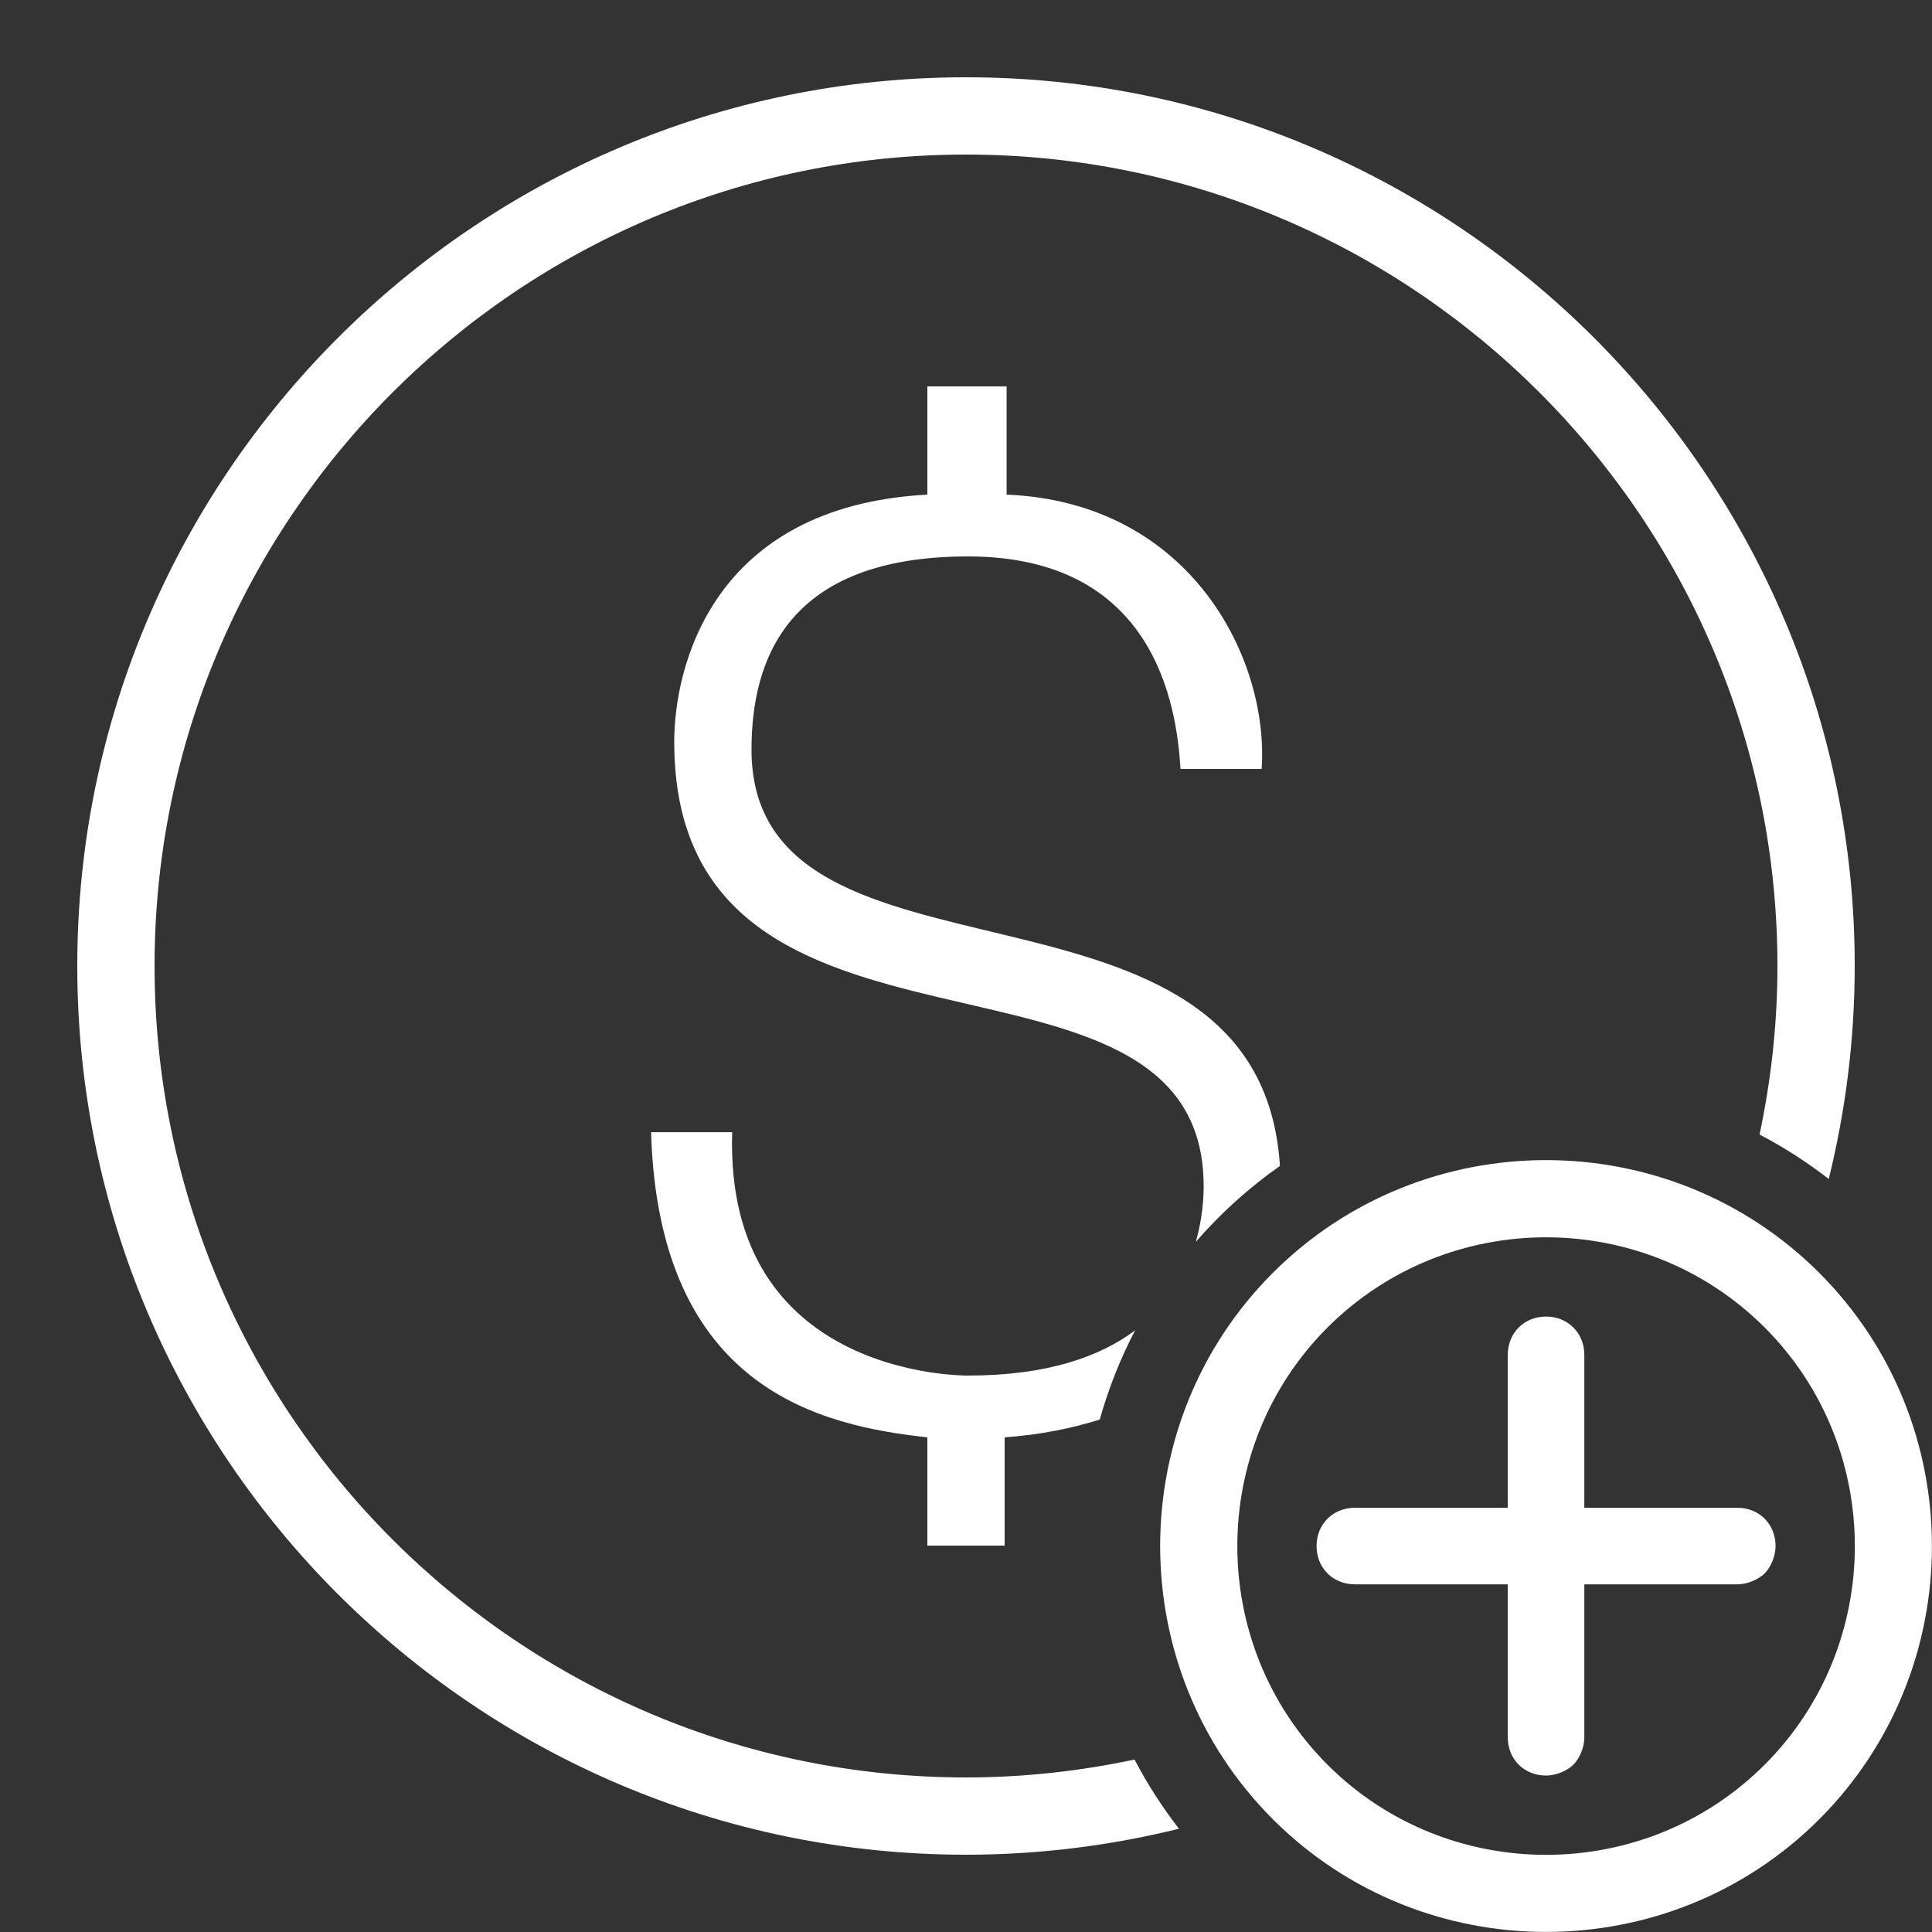 <?xml version="1.0" encoding="UTF-8"?>
<svg xmlns="http://www.w3.org/2000/svg" xmlns:xlink="http://www.w3.org/1999/xlink" viewBox="0 0 100 100" width="100px" height="100px">
<rect x="0" y="0" width="100" height="100" fill="#333333" stroke="none"/>
<g id="surface39109693">
<path style=" stroke:none;fill-rule:nonzero;fill:rgb(100%,100%,100%);fill-opacity:1;" d="M 50 4 C 24.633 4 4 24.637 4 50 C 4 75.363 24.633 96 50 96 C 53.801 96 57.488 95.527 61.023 94.656 C 60.156 93.535 59.383 92.34 58.723 91.074 C 55.906 91.672 52.992 92 50 92 C 26.844 92 8 73.16 8 50 C 8 26.84 26.844 8 50 8 C 73.156 8 92 26.84 92 50 C 92 52.992 91.672 55.906 91.074 58.723 C 92.34 59.383 93.535 60.156 94.656 61.023 C 95.527 57.488 96 53.801 96 50 C 96 24.637 75.367 4 50 4 Z M 48 20 L 48 25.602 C 36.801 26.203 34.898 34.598 34.898 38.398 C 34.898 57.199 62.301 47.199 62.301 61.398 C 62.301 61.934 62.254 63.02 61.898 64.273 C 63.184 62.797 64.641 61.477 66.25 60.348 C 65.176 43.785 38.898 52.32 38.898 38.801 C 38.898 34.199 40.703 28.801 50.102 28.801 C 59.703 28.801 60.902 36.402 61.102 39.801 L 65.301 39.801 C 65.699 34.199 61.703 26 52.102 25.602 L 52.102 20 Z M 33.699 58.602 C 34.098 72 42.602 73.797 48 74.398 L 48 80 L 52 80 L 52 74.398 C 53.883 74.258 55.496 73.926 56.922 73.477 C 57.379 71.863 57.988 70.316 58.754 68.859 C 56.945 70.211 54.234 71.199 50.102 71.199 C 49.703 71.199 37.5 71.203 37.898 58.602 Z M 80.023 60.047 C 74.898 60.047 69.773 61.992 65.883 65.883 C 58.105 73.66 58.105 86.387 65.883 94.164 C 73.66 101.941 86.387 101.941 94.164 94.164 C 101.941 86.387 101.941 73.66 94.164 65.883 C 90.273 61.992 85.148 60.047 80.023 60.047 Z M 80.023 64.043 C 84.125 64.043 88.23 65.602 91.34 68.711 C 97.562 74.934 97.562 85.117 91.34 91.34 C 85.117 97.562 74.934 97.562 68.711 91.34 C 62.488 85.117 62.488 74.934 68.711 68.711 C 71.824 65.602 75.922 64.043 80.023 64.043 Z M 80.023 68.145 C 78.891 68.145 78.043 68.992 78.043 70.125 L 78.043 78.043 L 70.125 78.043 C 68.992 78.043 68.145 78.891 68.145 80.023 C 68.145 81.156 68.992 82.004 70.125 82.004 L 78.043 82.004 L 78.043 89.926 C 78.043 91.059 78.891 91.902 80.023 91.902 C 80.59 91.902 81.156 91.621 81.438 91.34 C 81.723 91.059 82.004 90.492 82.004 89.926 L 82.004 82.004 L 89.926 82.004 C 90.492 82.004 91.059 81.719 91.34 81.438 C 91.625 81.156 91.902 80.59 91.902 80.023 C 91.902 78.891 91.059 78.043 89.926 78.043 L 82.004 78.043 L 82.004 70.125 C 82.004 68.996 81.156 68.145 80.023 68.145 Z M 80.023 68.145 "/>
</g>
</svg>
